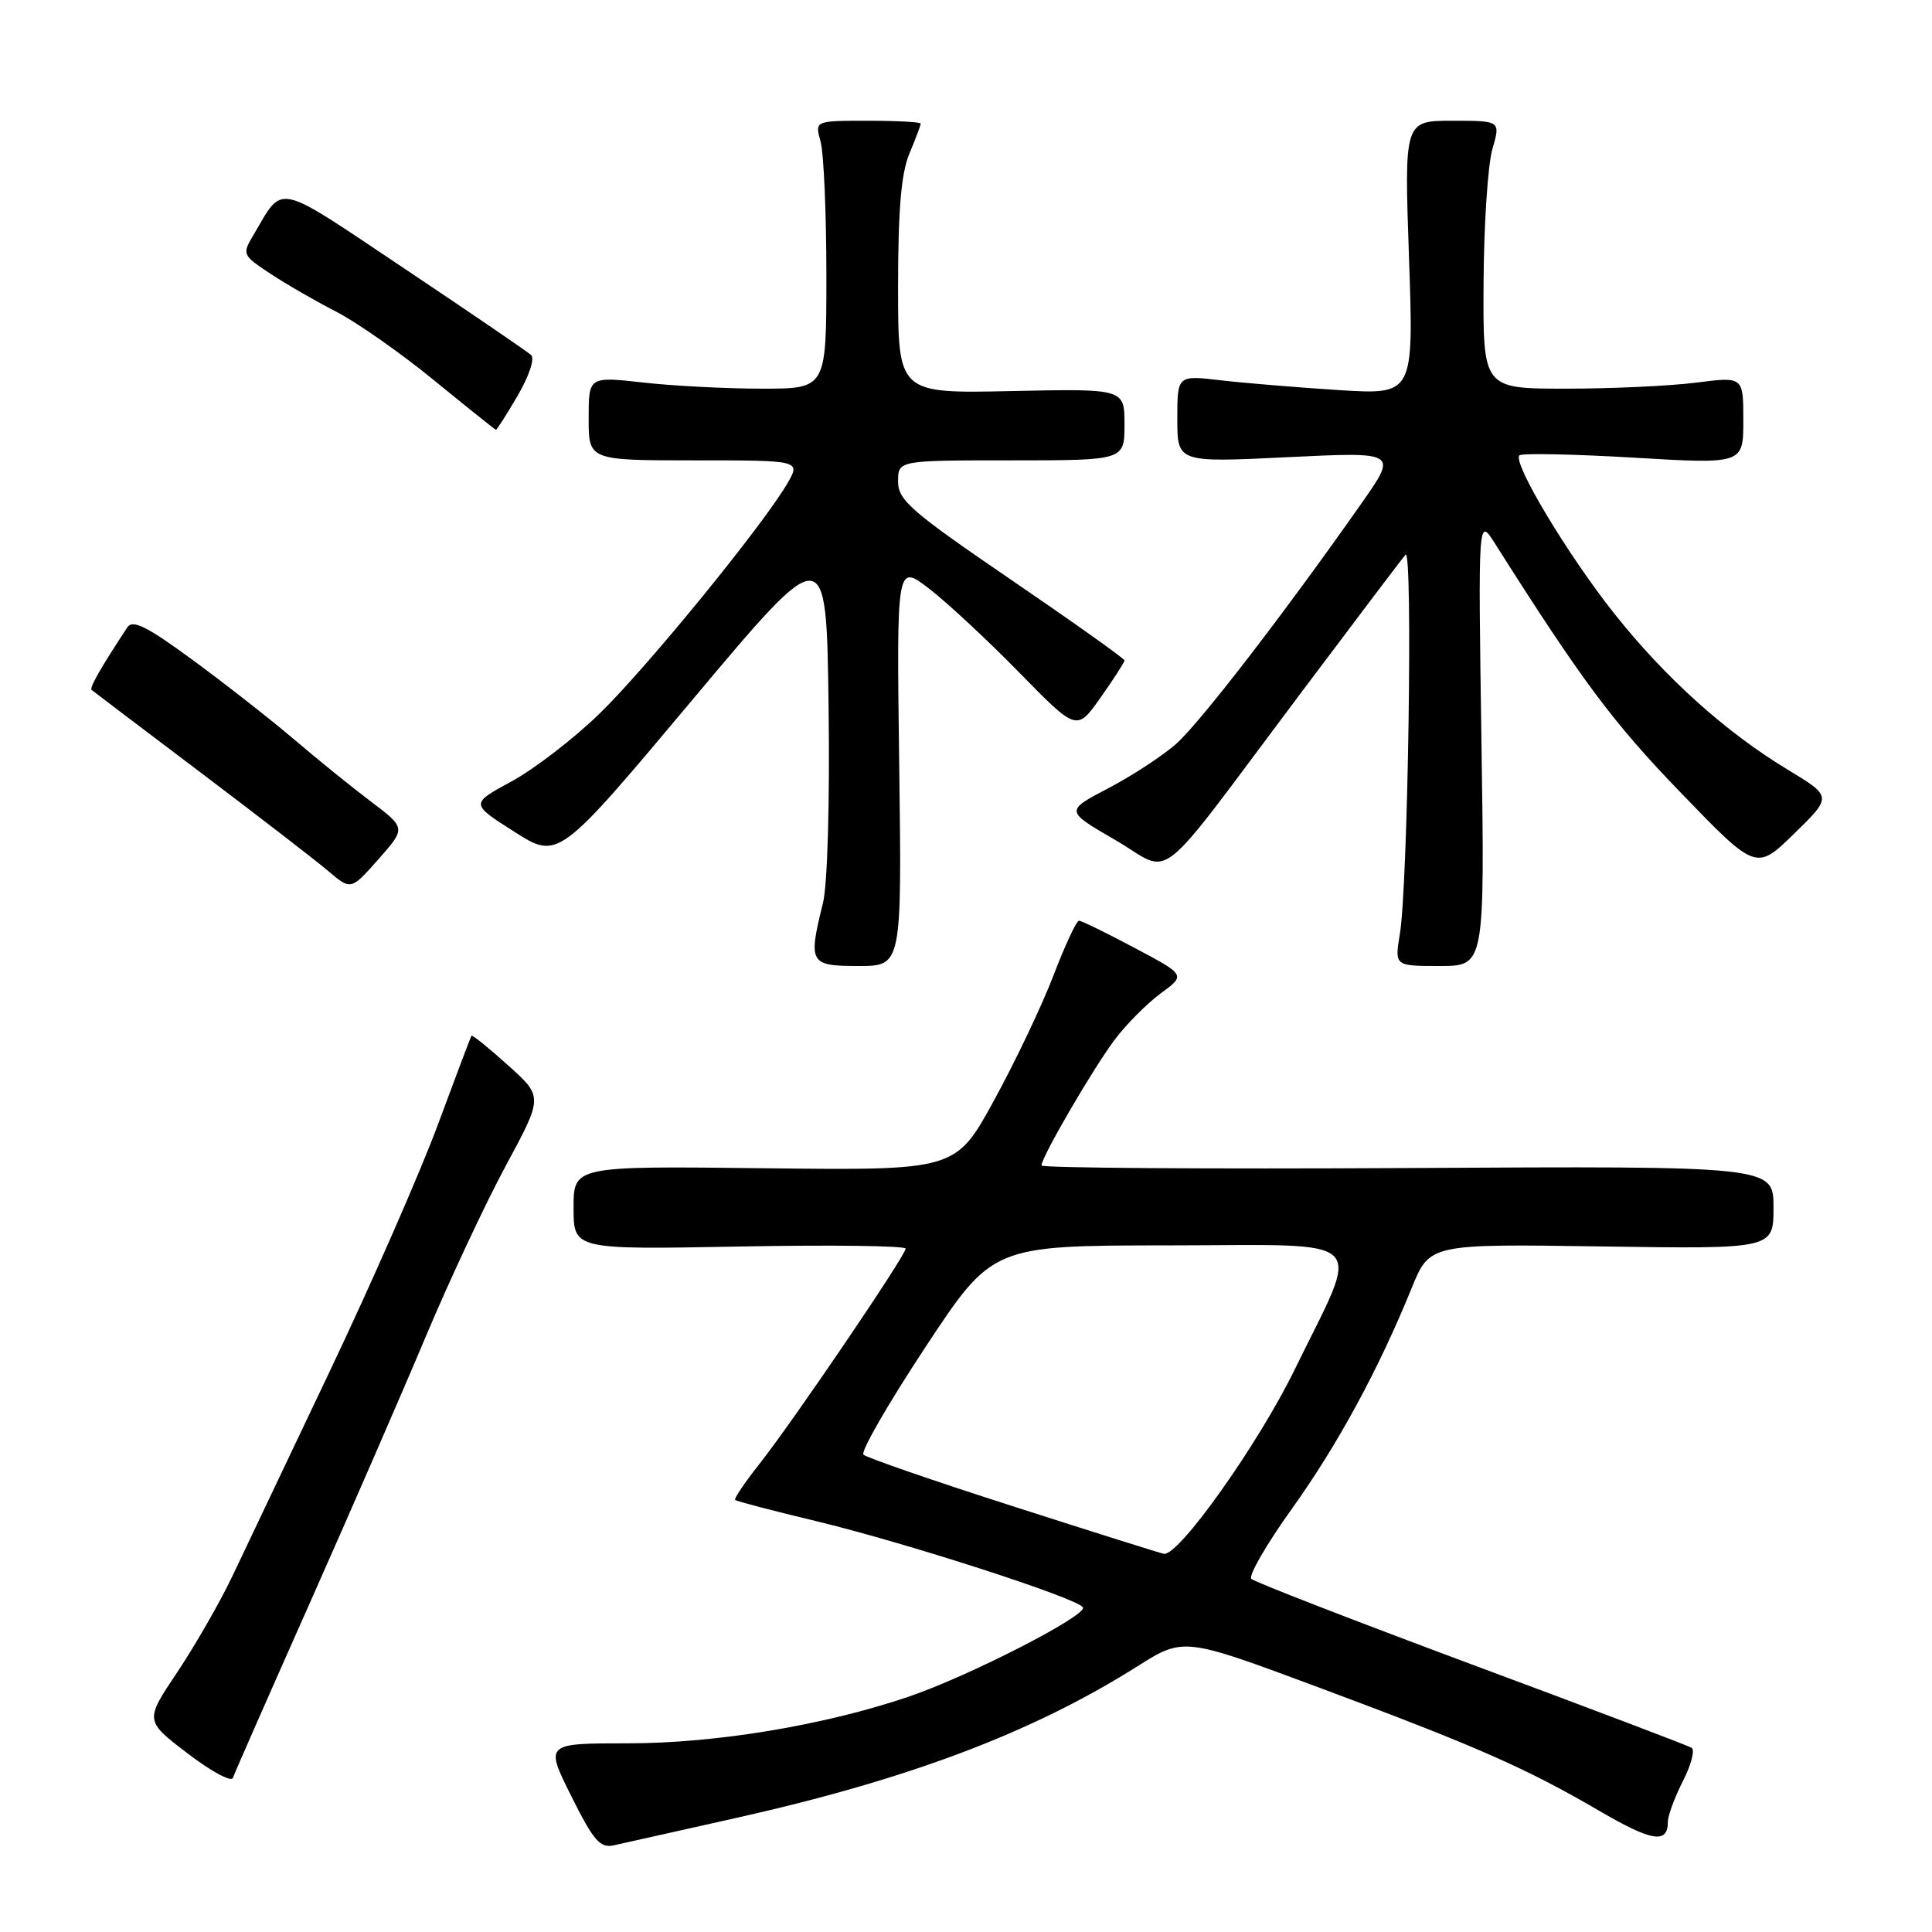 <?xml version="1.0" encoding="UTF-8" standalone="no"?>
<!DOCTYPE svg PUBLIC "-//W3C//DTD SVG 1.1//EN" "http://www.w3.org/Graphics/SVG/1.1/DTD/svg11.dtd" >
<svg xmlns="http://www.w3.org/2000/svg" xmlns:xlink="http://www.w3.org/1999/xlink" version="1.1" viewBox="0 0 256 256">
 <g >
 <path fill="currentColor"
d=" M 97.45 240.91 C 120.41 235.77 136.79 229.58 150.67 220.82 C 156.83 216.93 156.83 216.93 174.67 223.57 C 195.58 231.36 202.17 234.26 211.87 239.92 C 218.89 244.02 221.00 244.36 221.00 241.40 C 221.00 240.59 221.90 238.16 222.99 236.01 C 224.09 233.87 224.61 231.87 224.14 231.59 C 223.68 231.30 210.53 226.31 194.92 220.51 C 179.32 214.70 166.21 209.61 165.81 209.21 C 165.40 208.80 167.80 204.65 171.14 199.98 C 177.24 191.46 182.64 181.53 187.06 170.66 C 189.44 164.82 189.44 164.82 212.22 165.16 C 235.00 165.50 235.00 165.50 235.00 160.00 C 235.00 154.50 235.00 154.50 186.50 154.77 C 159.83 154.92 138.00 154.76 138.00 154.43 C 138.00 153.32 144.85 141.56 147.70 137.77 C 149.24 135.72 151.99 132.96 153.81 131.62 C 157.12 129.20 157.12 129.20 150.34 125.60 C 146.62 123.62 143.30 122.00 142.97 122.00 C 142.64 122.00 141.12 125.26 139.59 129.25 C 138.07 133.24 134.52 140.68 131.72 145.80 C 126.63 155.09 126.63 155.09 101.32 154.80 C 76.00 154.50 76.00 154.50 76.00 160.04 C 76.00 165.58 76.00 165.58 98.00 165.17 C 110.10 164.94 120.00 165.07 120.00 165.45 C 120.00 166.37 105.03 188.42 100.61 194.00 C 98.68 196.44 97.24 198.58 97.41 198.75 C 97.59 198.92 102.40 200.18 108.11 201.55 C 119.96 204.40 142.73 211.75 143.49 212.98 C 144.14 214.03 128.38 222.11 120.37 224.83 C 109.24 228.61 94.86 231.00 83.20 231.00 C 72.21 231.00 72.21 231.00 75.70 238.00 C 78.66 243.93 79.52 244.92 81.35 244.51 C 82.53 244.25 89.78 242.63 97.45 240.91 Z  M 41.01 212.50 C 46.39 200.40 53.34 184.43 56.46 177.00 C 59.59 169.57 64.35 159.41 67.05 154.41 C 71.96 145.32 71.96 145.32 67.32 141.16 C 64.77 138.86 62.59 137.10 62.48 137.24 C 62.37 137.38 60.37 142.68 58.03 149.00 C 55.69 155.32 49.28 169.95 43.79 181.50 C 38.29 193.05 32.45 205.34 30.81 208.81 C 29.16 212.28 25.87 218.01 23.50 221.56 C 19.18 228.00 19.18 228.00 24.84 232.32 C 27.95 234.71 30.66 236.17 30.86 235.58 C 31.06 234.98 35.63 224.60 41.01 212.50 Z  M 119.15 101.34 C 118.80 74.67 118.80 74.67 123.15 78.03 C 125.54 79.88 130.92 84.88 135.09 89.15 C 142.68 96.90 142.68 96.90 145.84 92.42 C 147.58 89.96 149.00 87.75 149.00 87.51 C 149.00 87.27 142.25 82.47 134.00 76.84 C 120.68 67.74 119.00 66.28 119.00 63.80 C 119.00 61.00 119.00 61.00 134.00 61.00 C 149.00 61.00 149.00 61.00 149.00 56.25 C 149.00 51.50 149.00 51.50 134.00 51.82 C 119.00 52.14 119.00 52.14 119.00 38.04 C 119.00 27.77 119.41 22.96 120.50 20.35 C 121.33 18.37 122.00 16.59 122.00 16.38 C 122.00 16.17 118.84 16.00 114.98 16.00 C 107.96 16.00 107.96 16.00 108.73 18.75 C 109.15 20.26 109.50 28.25 109.50 36.50 C 109.50 51.50 109.50 51.50 101.00 51.50 C 96.33 51.50 89.24 51.14 85.25 50.69 C 78.00 49.88 78.00 49.88 78.00 55.44 C 78.00 61.00 78.00 61.00 92.06 61.00 C 106.11 61.00 106.11 61.00 104.31 64.09 C 101.01 69.72 85.77 88.40 79.46 94.54 C 76.05 97.86 70.79 101.91 67.78 103.54 C 62.32 106.50 62.32 106.50 68.15 110.21 C 73.98 113.92 73.98 113.92 91.74 92.74 C 109.50 71.56 109.50 71.56 109.79 93.53 C 109.96 106.40 109.65 117.24 109.04 119.69 C 107.07 127.65 107.27 128.00 113.75 128.00 C 119.50 128.00 119.50 128.00 119.15 101.34 Z  M 196.30 98.25 C 195.86 68.50 195.86 68.50 198.08 72.00 C 209.56 90.14 213.72 95.72 222.60 104.92 C 232.69 115.38 232.69 115.38 237.73 110.47 C 242.77 105.55 242.77 105.55 236.94 102.02 C 228.68 97.03 220.72 89.88 213.93 81.34 C 207.76 73.57 200.38 61.28 201.33 60.34 C 201.64 60.03 208.44 60.17 216.44 60.64 C 231.00 61.50 231.00 61.50 231.00 55.70 C 231.00 49.90 231.00 49.90 224.75 50.70 C 221.31 51.14 213.55 51.50 207.50 51.50 C 196.50 51.50 196.50 51.50 196.58 37.50 C 196.62 29.80 197.15 21.81 197.75 19.75 C 198.84 16.00 198.84 16.00 192.45 16.00 C 186.07 16.00 186.07 16.00 186.70 34.15 C 187.33 52.31 187.33 52.31 177.41 51.69 C 171.96 51.34 164.91 50.76 161.75 50.39 C 156.00 49.72 156.00 49.72 156.00 55.50 C 156.00 61.29 156.00 61.29 170.60 60.58 C 185.19 59.87 185.19 59.87 180.41 66.69 C 170.02 81.49 158.95 95.83 155.81 98.60 C 153.99 100.19 149.94 102.84 146.81 104.47 C 141.13 107.45 141.13 107.45 147.79 111.31 C 155.61 115.85 152.49 118.31 172.24 92.00 C 179.46 82.38 185.76 74.05 186.24 73.50 C 187.23 72.35 186.57 117.26 185.49 123.75 C 184.79 128.00 184.79 128.00 190.76 128.00 C 196.74 128.00 196.74 128.00 196.30 98.25 Z  M 49.15 106.21 C 46.59 104.28 42.02 100.58 39.00 98.00 C 35.98 95.42 29.96 90.71 25.64 87.53 C 19.46 82.99 17.58 82.05 16.87 83.13 C 13.34 88.49 11.82 91.15 12.14 91.42 C 12.34 91.59 18.80 96.49 26.50 102.30 C 34.20 108.12 41.85 114.02 43.50 115.42 C 46.50 117.97 46.50 117.97 50.15 113.85 C 53.79 109.72 53.79 109.72 49.15 106.21 Z  M 68.59 52.43 C 70.10 49.86 70.88 47.51 70.38 47.05 C 69.90 46.60 62.35 41.45 53.62 35.61 C 36.21 23.97 37.64 24.29 33.59 31.13 C 32.06 33.70 32.11 33.81 35.82 36.26 C 37.90 37.64 41.83 39.91 44.55 41.30 C 47.27 42.70 53.10 46.78 57.50 50.38 C 61.90 53.97 65.59 56.93 65.71 56.95 C 65.82 56.98 67.12 54.95 68.59 52.43 Z  M 134.32 199.62 C 123.76 196.24 114.81 193.14 114.41 192.75 C 114.02 192.35 117.70 185.96 122.60 178.54 C 131.50 165.04 131.50 165.04 154.86 165.02 C 182.10 165.00 180.41 163.33 171.54 181.50 C 166.71 191.39 156.20 206.19 154.23 205.89 C 153.83 205.83 144.87 203.01 134.32 199.62 Z "/>
</g>
</svg>